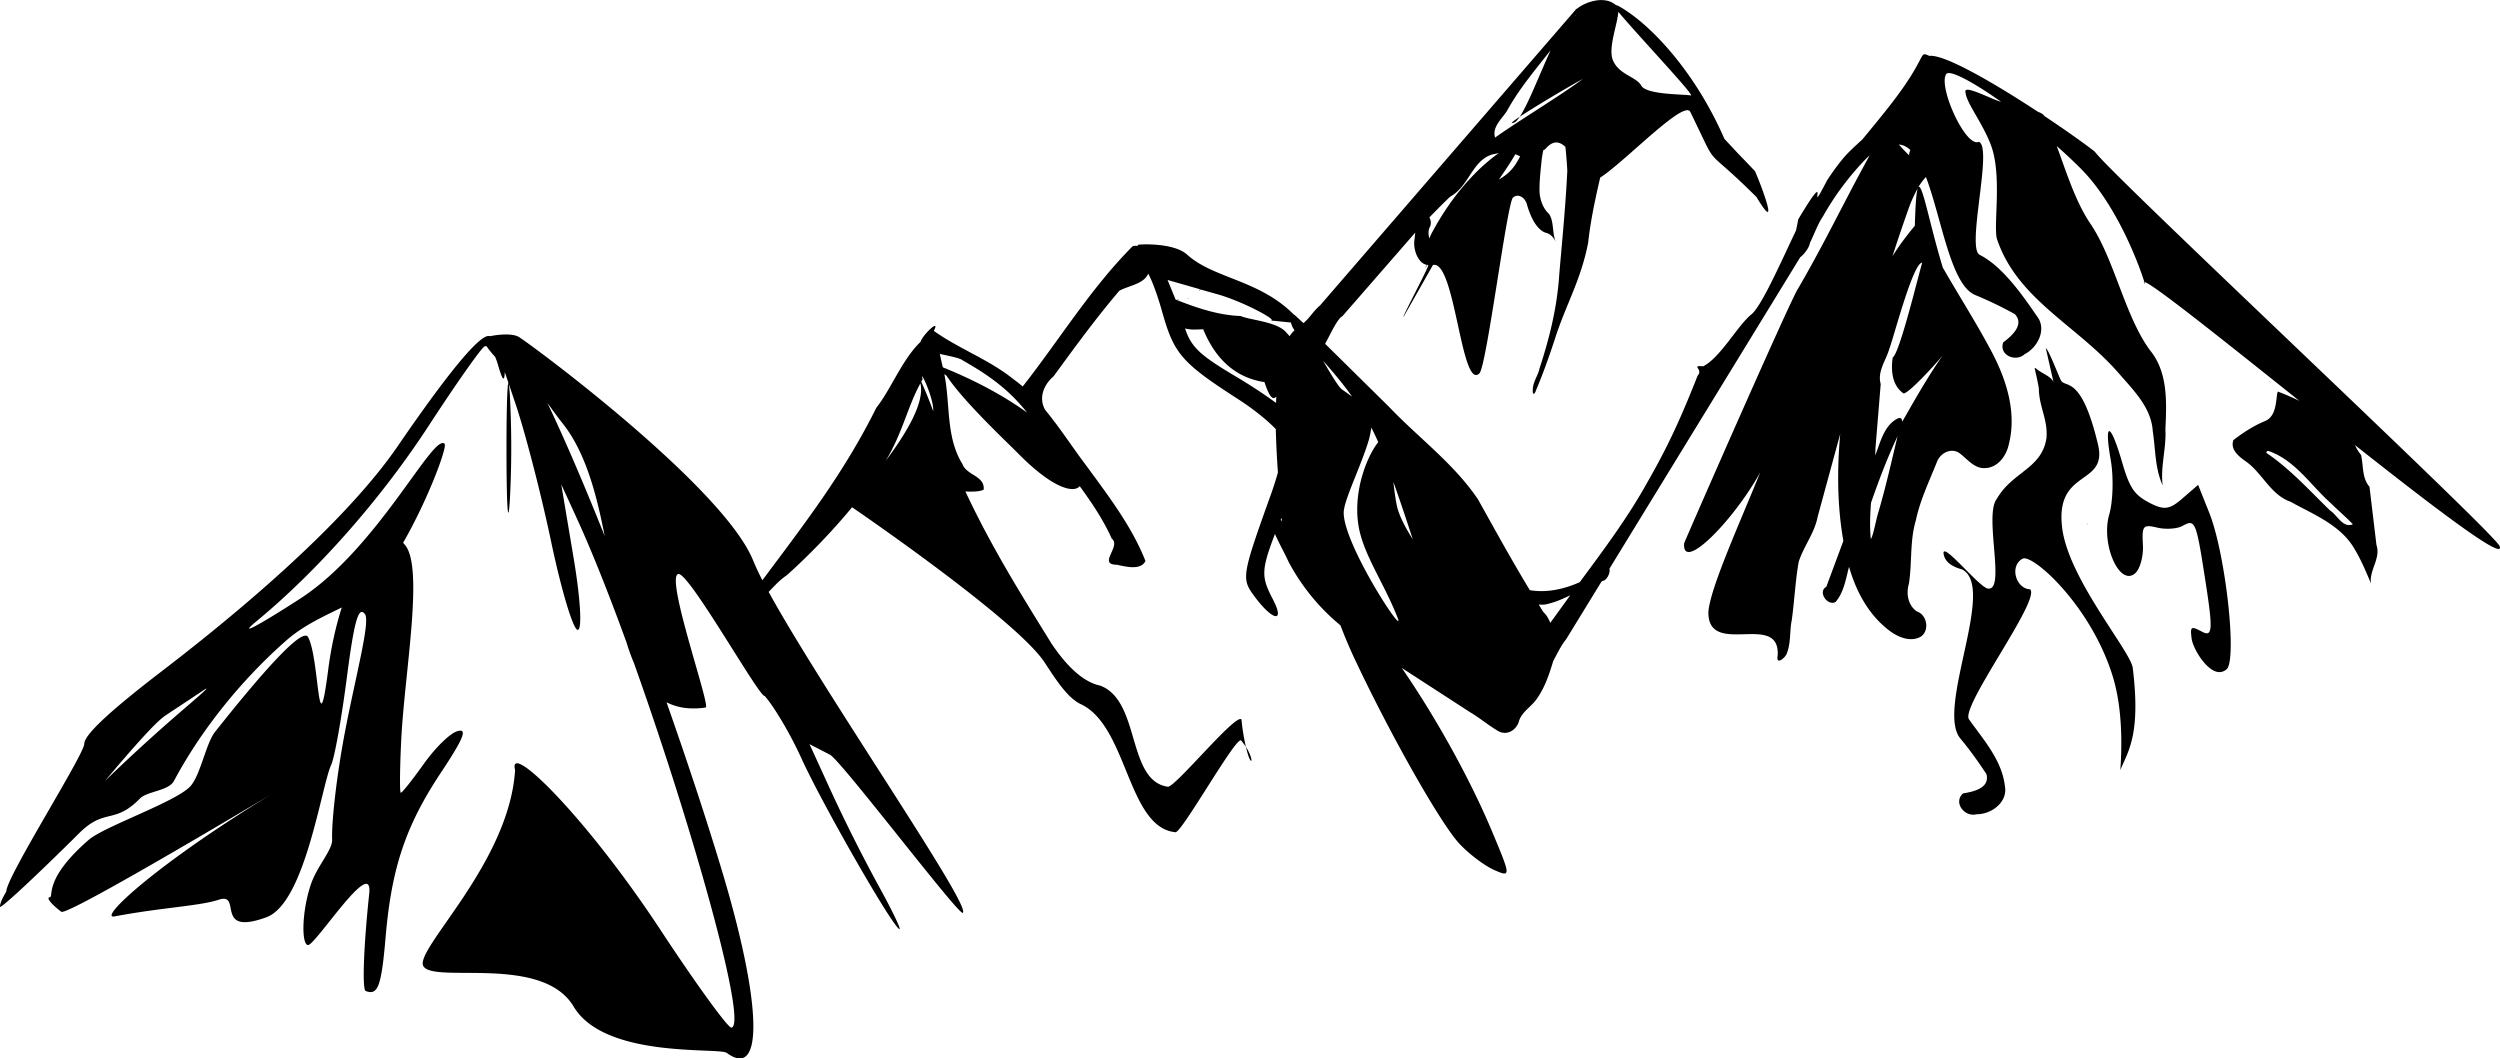 <svg xmlns="http://www.w3.org/2000/svg" viewBox="16.26 110.93 177.48 75.13" xmlns:v="https://vecta.io/nano"><path d="M129.993 110.933c-.701-.011-1.441.325-1.794.628h-.03l-18.195 21.051c-.441.355-.742.904-1.181 1.256l-.628-.583-.045-.015-.045-.045c-2.459-2.445-5.657-2.519-7.535-4.216-.712-.643-2.19-.732-2.945-.733l-.463.015c-.063 0-.096.038-.12.105a.62.62 0 0 0-.344.015c-2.982 2.993-5.2 6.644-7.804 9.957a10.55 10.55 0 0 0-.703-.553c-1.72-1.374-3.828-2.124-5.607-3.394.507-.971-.818.309-.942.777-1.313 1.261-2.099 3.372-3.14 4.68-2.313 4.661-5.119 8.256-8.088 12.245a17.38 17.38 0 0 1-.658-1.405c-2.077-5.134-15.283-14.995-16.626-15.863-.238-.143-.612-.187-1.002-.179a5.93 5.93 0 0 0-1.047.12c-.034-.005-.07-.015-.105-.015-.726 0-2.933 2.692-6.459 7.834-2.955 4.309-8.804 9.88-16.745 15.968-3.723 2.854-5.502 4.521-5.502 5.158 0 .751-5.555 9.484-5.532 10.481-.277.461-.449.839-.449 1.076 0 .203 2.53-2.145 5.622-5.218 1.834-1.823 2.485-.593 4.321-2.467.503-.513 2.032-.535 2.407-1.241 1.971-3.709 4.882-7.25 7.939-9.942 1.295-1.14 2.725-1.749 3.977-2.377-.425 1.322-.762 2.841-.972 4.47-.75 5.812-.597-.807-1.42-2.362-.376-.71-3.036 2.222-6.608 6.728-.644.812-1.031 3.064-1.749 3.857-.994 1.098-6.12 2.857-7.206 3.798-3.268 2.829-2.462 4.053-2.781 4.082-.266.024.107.492.822 1.032.407.307 12.93-7.165 14.966-8.373-8.207 4.981-12.42 8.934-11.183 8.702 3.428-.645 6.023-.732 7.386-1.181 1.724-.569-.381 2.621 3.394 1.241 2.758-1.008 3.895-9.307 4.605-10.839.233-.504.731-3.287 1.106-6.19.522-4.04.832-5.092 1.286-4.485.385.515-.648 4.352-1.39 8.193-.635 3.285-.988 6.576-.942 7.804.029.768-1.093 1.887-1.54 3.274-.642 1.993-.627 4.229-.164 4.216.538-.015 4.631-6.421 4.336-3.648-.394 3.703-.507 6.808-.254 6.908.874.344 1.118-.317 1.42-3.842.419-4.895 1.426-7.892 3.917-11.647 1.626-2.451 1.905-3.151 1.196-2.96-.528.142-1.567 1.153-2.407 2.332-.814 1.142-1.545 2.06-1.63 2.048s-.07-1.694.03-3.738c.234-4.787 1.648-12.342.239-13.889-.037-.041-.067-.084-.105-.12 1.783-3.108 3.157-6.816 2.945-7.027-.804-.804-4.756 7.452-10.271 11.004-3.118 2.008-4.385 2.665-3.11 1.615 4.354-3.585 8.857-8.692 12.245-13.889 1.912-2.933 3.689-5.468 3.962-5.636.048-.03.11-.026.164-.015.139.223.346.47.598.748a4.41 4.41 0 0 1 .194.538c.327 1.135.462 1.287.493.538l.254.763c-.075.105-.135 1.778-.135 4.605 0 4.111.106 5.793.239 3.738a70.23 70.23 0 0 0 0-7.476c-.031-.486-.062-.752-.09-.837l.508 1.51c.671 1.996 1.807 6.379 2.512 9.733s1.538 6.173 1.869 6.265c.345.095.235-2.072-.269-5.083l-.882-5.248 1.136 2.482c1.079 2.356 2.286 5.421 3.499 8.746a13.81 13.81 0 0 0 .523 1.45c4.135 11.596 8.115 25.716 6.922 25.895-.234.035-2.483-3.059-4.994-6.877-5.374-8.174-10.926-13.571-10.361-11.408-.415 6.655-7.226 12.789-6.504 13.934.778 1.232 8.448-.861 10.66 2.856s10.32 2.883 10.87 3.289c2.644 1.953 2.501-3.499-.359-12.992-1.162-3.858-2.519-7.921-3.917-11.901.751.387 1.656.538 2.781.374.377-.055-2.902-9.304-1.944-9.479.758-.139 5.772 8.804 6.13 8.657.658.733 1.825 2.705 2.587 4.381 1.468 3.232 6.378 11.815 6.967 12.17.192.116-.484-1.296-1.495-3.125a115 115 0 0 1-3.349-6.668l-1.525-3.334 1.45.748c.794.41 9.159 11.451 9.434 11.228.629-.508-9.949-15.783-13.785-22.785.41-.423.804-.865 1.286-1.181 1.4-1.257 3.096-2.957 4.635-4.829.751.514 11.661 8.009 13.65 10.989.798 1.207 1.606 2.505 2.557 2.975 3.361 1.523 3.326 8.765 6.743 9.105.4.141 4.272-6.767 4.665-6.519a5.04 5.04 0 0 1 .344.463 14.93 14.93 0 0 1-.314-1.944c-.354-.529-4.814 4.958-5.248 4.769-2.905-.448-1.907-6.105-4.784-7.176-1.237-.259-2.403-1.426-3.439-2.96-2.105-3.401-4.241-6.794-6.13-10.825.534.036 1.103.002 1.301-.135.081-.983-1.213-.998-1.51-1.809-1.189-1.918-.85-4.249-1.286-6.384l.149.105c1.244 1.865 4.108 4.532 5.173 5.607 2.282 2.302 3.823 2.789 4.291 2.243.859 1.181 1.672 2.382 2.273 3.723.701.53-1.038 1.843.359 1.854.605.125 1.709.428 2.033-.269-.972-2.462-2.618-4.6-4.171-6.728-.994-1.311-1.894-2.723-2.945-3.992-.494-.855-.1-1.8.598-2.392 1.502-2.063 3.011-4.129 4.665-6.07.656-.366 1.731-.467 2.048-1.211.244.4.656 1.504 1.002 2.736.832 2.964 1.391 3.603 5.412 6.19 1.086.699 2.083 1.515 2.646 2.108.025 1.077.083 2.13.15 3.08a21.97 21.97 0 0 1-.449 1.42c-2.134 5.956-2.165 6.103-1.196 7.401 1.29 1.728 2.158 1.867 1.301.209-.811-1.569-.891-2.009.135-4.665.296.676.665 1.319.972 1.988a14.89 14.89 0 0 0 3.678 4.5 33.09 33.09 0 0 0 .957 2.273c2.544 5.434 6.153 11.8 7.49 13.232.692.741 1.81 1.577 2.482 1.869 1.186.516 1.169.449-.164-2.736-1.651-3.943-4.169-8.373-6.414-11.617l4.844 3.14c.717.42 1.342.968 2.063 1.375.646.302 1.288-.164 1.435-.807.248-.643.867-.963 1.241-1.51.572-.804.883-1.736 1.166-2.676.287-.539.55-1.1.927-1.57l2.512-4.097c.055-.017.109-.044.164-.06.275-.127.464-.615.389-.837l13.545-22.113c.213-.147.656-.673.688-1.017.314-.624.549-1.328.927-1.884a19.95 19.95 0 0 1 3.005-4.037c.103-.104.209-.199.314-.299-1.779 3.22-3.161 6.153-5.069 9.434-.443.565-7.82 17.394-8.104 18.106-.173 2.109 3.461-1.544 5.397-5.024-1.422 3.532-3.613 8.33-3.678 9.957.024 3.188 5.122-.132 4.919 3.05-.144.732.59.135.673-.224.274-.735.171-1.541.329-2.302.191-1.373.251-2.779.493-4.141.356-1.108 1.128-2.04 1.346-3.2l1.6-5.876c-.225 2.53-.215 5.093.224 7.595l-1.211 3.259c-.631.344.077 1.393.658 1.076.597-.701.723-1.624.957-2.497.5 1.764 1.413 3.453 2.901 4.56.602.445 1.471.802 2.183.404.653-.424.459-1.564-.269-1.794-.627-.422-.779-1.272-.568-1.959.236-1.492.056-3.038.493-4.5.305-1.46.964-2.808 1.51-4.186.263-.649 1.076-1.028 1.66-.538.531.412 1.027 1.073 1.779 1.002.901-.042 1.496-.9 1.66-1.719.567-2.258-.193-4.602-1.256-6.593-1.071-2.02-2.303-3.938-3.439-5.921-.929-3.046-1.45-6.017-1.734-5.712.154-.259.337-.497.538-.718 1.109 2.913 1.747 7.641 3.484 8.373a27.69 27.69 0 0 1 2.826 1.361c.714.759-.249 1.577-.822 2.003-.33.914.891 1.429 1.525.837.928-.469 1.589-1.784.867-2.691-1.046-1.535-2.463-3.543-4.052-4.351-.997-.416.953-7.695-.075-8.029-.937.435-2.894-3.917-2.317-4.799.197-.362 1.852.507 3.902 1.959-.701-.176-2.736-1.306-2.527-.658.076.77 1.184 2.111 1.794 3.708.821 2.152.171 5.685.434 6.683 1.456 4.338 5.718 6.133 8.702 9.598 1.022 1.178 2.261 2.394 2.362 4.052.201 1.284.148 2.638.703 3.842-.17-1.326.271-2.646.194-3.977.088-1.902.194-4.041-1.091-5.607-1.789-2.428-2.534-6.485-4.231-8.985-1.056-1.556-1.69-3.61-2.392-5.517a39.29 39.29 0 0 1 1.675 1.57c2.676 2.665 4.278 7.183 4.545 8.088.445-.002 5.531 4.07 11.004 8.432a18.27 18.27 0 0 0-1.525-.658l-.045.12c-.104.698-.1 1.649-.867 1.974-.811.332-1.549.815-2.243 1.346-.257.691.421 1.197.912 1.54 1.153.832 1.733 2.348 3.14 2.841 1.651.916 3.578 1.653 4.56 3.379.459.763.807 1.603 1.151 2.422-.135-.944.717-1.79.389-2.736l-.493-4.126c-.542-.629-.426-1.502-.598-2.258-.176-.213-.316-.456-.434-.703 5.655 4.467 10.691 8.305 10.271 7.176-.35-.942-27.646-26.434-28.736-28.003-.732-.579-2.072-1.527-3.573-2.527l-.015-.015c-.088-.134-.263-.22-.463-.299-3.04-1.996-6.625-4.096-7.7-3.962-.194-.088-.307-.137-.389-.105-.244.097-.318.903-2.243 3.409-.581.756-1.36 1.703-2.138 2.646a22.79 22.79 0 0 0-1.076 1.017c-.506.55-.967 1.194-1.405 1.854-1.679 3.239.54-1.571-2.063 2.796-.036.259-.101.52-.15.777-.959 1.994-2.48 5.481-3.2 5.98-1.001.852-2.189 3.062-3.394 3.663-.912-.083.039.207-.389.658-1.139 2.876-2.031 4.893-3.573 7.58-1.361 2.46-3.085 4.775-4.799 7.087-1.116.498-2.336.767-3.543.568-1.28-2.114-2.474-4.286-3.678-6.444-1.715-2.547-4.228-4.374-6.324-6.578l-4.53-4.47c.431-.784.854-1.756 1.226-1.959l5.173-5.935-.075.658c-.031.761.364 1.551.897 1.63-.051.107-.082.186-.15.314a9.34 9.34 0 0 1 .194-.314c.021.001.039.016.06.015.107.018-1.871 3.708-1.764 3.693l2.093-3.693c1.573-.42 2.005 8.985 3.304 7.685.507-.549 1.923-11.795 2.362-12.454.36-.356.91-.038 1.032.553.249.835.669 1.707 1.316 1.929.307.056.562.32.733.688-.301-.605-.13-1.49-.508-2.033-.422-.378-.695-1.071-.673-1.794.004-.717.094-1.431.164-2.138a9.52 9.52 0 0 1 .105-.583c.049-.031.081-.04.135-.075.548-.66 1.02-.56 1.435-.164a36.65 36.65 0 0 1 .135 1.689c-.118 2.453-.358 4.887-.568 7.311-.154 2.47-.74 4.692-1.405 6.728-.128.597-.526.972-.478 1.704.064.248.197-.038.239-.179.484-1.14.917-2.364 1.331-3.618.739-2.351 1.857-4.189 2.362-6.847.176-1.612.509-3.117.852-4.605 1.797-1.168 5.957-5.568 6.399-4.665 2.187 4.468.677 2.037 4.695 6.04 1.665 2.759.436-.607-.105-1.839-2.66-2.785.461.526-2.168-2.287-2.122-4.869-5.341-8.23-7.52-9.434a.46.46 0 0 0-.179-.06c-.279-.245-.624-.353-.987-.359zm38.499 20.02c-.05 0-.043.041.03.15-.006-.027-.012-.09-.03-.15zm-63.78 32.997c.352 1.564.665 1.067 0 0zm26.433-52.178c.01.012.019.017.03.03 1.524 1.813 5.502 6.01 5.113 5.906-.377-.101-3.143-.026-3.514-.703-.34-.621-1.564-.765-2.003-1.779-.378-.872.336-2.596.374-3.454zm-3.065.209c.018.009.035.023.06.03-.024-.003-.05-.002-.075 0l.015-.03zm-1.734 2.512c-.797 1.727-1.6 3.847-2.198 4.725 1.456-.971 5.224-3.149 4.306-2.557-1.45 1.073-4.591 2.983-6.055 4.037-.225-.753.474-1.314.837-1.884.866-1.578 2.015-2.924 3.11-4.321zm-2.198 4.725c-.513.342-.742.537-.374.404.112-.047.236-.202.374-.404zm26.912 1.974c.304.015.575.158.822.389-.015.034-.025.073-.045.105-.032.087-.046.184-.045.269-.254-.233-.497-.513-.733-.763zm-28.407.613c-1.278.897-3.148 2.689-4.739 5.651a3.01 3.01 0 0 0-.179.404c-.084-.288-.095-.613.06-.867a.76.76 0 0 0-.06-.628c.479-.497.967-.986 1.465-1.465 1.33-.725 1.551-2.515 2.945-2.99.191-.043.353-.083.508-.105zm1.181.075c.135.046.243.102.344.15-.069.129-.129.256-.209.374-.369.647-.822.994-1.301 1.271.51-.731.911-1.343 1.166-1.794zm28.572 2.422c-.101.275-.161 1.095-.209 2.661-.577.682-1.112 1.401-1.585 2.153a113.36 113.36 0 0 1 1.241-3.648c.159-.397.339-.792.553-1.166zm.314 5.278c-.288.964-1.601 6.428-2.093 6.728-.13.89-.057 1.956.733 2.527.222.313 3.005-2.837 2.901-2.781-1.174 1.605-2.526 4.086-2.96 4.814-.009-.186-.072-.324-.299-.239-.998.492-1.236 1.683-1.615 2.631.009-.169.01-.339.015-.508l.374-4.56c-.26-.894.388-1.687.613-2.512.243-.555 1.675-6.129 2.332-6.1zm-53.57 1.226l2.302.658c-.094.138-.067.155.03.015l1.271.359c1.817.523 4.374 1.91 3.678 1.839l1.48.15c.037.192.128.382.254.553-.134.111-.249.256-.359.419-.043-.07-.114-.141-.194-.224-.614-.813-2.59-.909-3.274-1.211-1.566-.055-3.075-.559-4.575-1.151l-.045-.015-.568-1.39zm.613 1.405c-.007.003.019.009.135.015.068-.003.082-.013.105-.015a3.14 3.14 0 0 0-.239 0zm.837-.135c-.011 0-.019.017-.03.03.086.02.063-.031.03-.03zm-.209 2.168c.43.129.879.07 1.286.06.671 1.634 1.904 3.382 4.351 3.753.162.482.501 1.484.837 1.017l-.015.463c-.749-.556-1.764-1.229-2.766-1.824-2.532-1.504-3.25-2.083-3.693-3.469zm61.105 1.405l.553 2.437c-.1-.37-.751-.631-1.062-.852-.446-.317-.281-.408.015 1.256.004 1.319.666 2.24.538 3.558-.333 2.165-2.415 2.363-3.528 4.306-.924 1.179.693 6.647-.658 6.354-.684-.191-3.284-3.457-3.11-2.437.111.63.736.929 1.286 1.076 2.512 1.194-1.859 9.865-.105 12.006.671.798 1.278 1.658 1.854 2.527.278 1.004-.954 1.266-1.66 1.375-.718.654.12 1.708.957 1.48 1.039.018 2.234-.85 2.018-1.988-.21-1.845-1.512-3.284-2.542-4.739-.688-.833 5.089-8.465 4.336-9.239-1.031-.052-1.475-1.656-.553-2.168.642-.427 4.819 3.232 6.399 8.298.681 2.183.691 4.772.553 6.698.565-1.356 1.459-2.543.882-7.251-.145-1.182-4.556-6.305-5.009-9.927-.534-4.274 3.255-2.94 2.542-5.935-1.151-4.831-2.246-4.036-2.601-4.5-.112-.135-.916-2.292-1.106-2.332zm-78.52.404c.687.161 1.421.282 1.63.463 2.013 1.137 3.332 2.151 4.575 3.708-1.504-1.082-3.471-2.202-5.98-3.214-.004-.015-.011-.03-.015-.045-.078-.282-.135-.601-.209-.912zm27.211.493c.729.814 1.432 1.652 2.063 2.542l-.733-.523c-.24-.172-.772-1.08-1.331-2.018zm-28.467 1.106c.019-.137.83 1.604.792 2.467-.267-.729-.552-1.438-.852-2.093l.105-.179a.61.61 0 0 1-.045-.194zm95.658.374c-.013.004-.013.026.03.03.01-.019-.017-.034-.03-.03zm-95.778.12c.334 1.362-1.054 3.627-2.467 5.502 1.177-1.918 1.582-3.91 2.467-5.502zm-26.478 1.39c.356.488.717.996 1.091 1.465 1.605 2.027 2.387 4.968 2.975 7.984-1.482-3.718-2.884-6.981-4.067-9.449zm58.488 1.749a16 16 0 0 1 .493 1.032c-.818 1.044-1.726 3.382-1.435 5.696.272 2.164 1.789 4.156 2.811 6.773.614 1.571-3.854-5.203-3.827-7.476.01-.841 1.154-3.142 1.719-4.934.125-.396.2-.767.239-1.091zm52.403.254c-.157-.032-.156.64.09 2.033.212 1.203.167 2.953-.105 3.887-.604 2.082.714 5.109 1.824 4.186.359-.298.614-1.214.568-2.033-.077-1.373.01-1.464 1.017-1.226.6.142 1.409.092 1.794-.12.917-.504.963-.384 1.66 4.126.498 3.224.466 3.776-.254 3.394-.805-.427-.863-.393-.763.449.059.494.498 1.314.972 1.824.576.619 1.08.745 1.51.389.777-.643-.075-8.274-1.241-11.153l-.777-1.944-1.106.957c-.918.804-1.316.862-2.377.299s-1.385-1.05-1.914-2.871c-.414-1.428-.74-2.166-.897-2.198zm-15.041.359c-.424 1.768-.824 3.546-1.331 5.292-.19.579-.413 1.856-.568 2.003-.084-.858-.052-1.717.015-2.572.558-1.601 1.16-3.191 1.884-4.725zm26.269 1.047c.018-.006.039-.007.06 0 1.874.637 2.966 2.396 4.381 3.663.528.519 1.103 1.009 1.615 1.54-.716.295-1.104-.651-1.615-.972-1.464-1.42-2.83-2.947-4.53-4.097.002-.054.037-.117.09-.135zm-62.062 2.198c.483 1.347.93 2.707 1.375 4.067-.549-.866-.991-1.708-1.136-2.422-.108-.531-.177-1.093-.239-1.645zm-7.939 2.542c.009.089.017.18.03.269-.028-.046-.064-.088-.09-.135.02-.049.04-.084.06-.135zm20.498 5.502l-1.42 1.959c-.123-.285-.258-.557-.493-.763-.114-.178-.217-.359-.329-.538.234.019.473.022.703-.06.542-.128 1.041-.359 1.54-.598zm-96.868 6.638c.192-.076-.338.393-1.45 1.346a128.48 128.48 0 0 0-5.712 5.203c1.855-2.203 3.551-4.14 4.276-4.635l2.886-1.914zm133.566-11.715c-.116.131.118-.059 0 0z"/></svg>